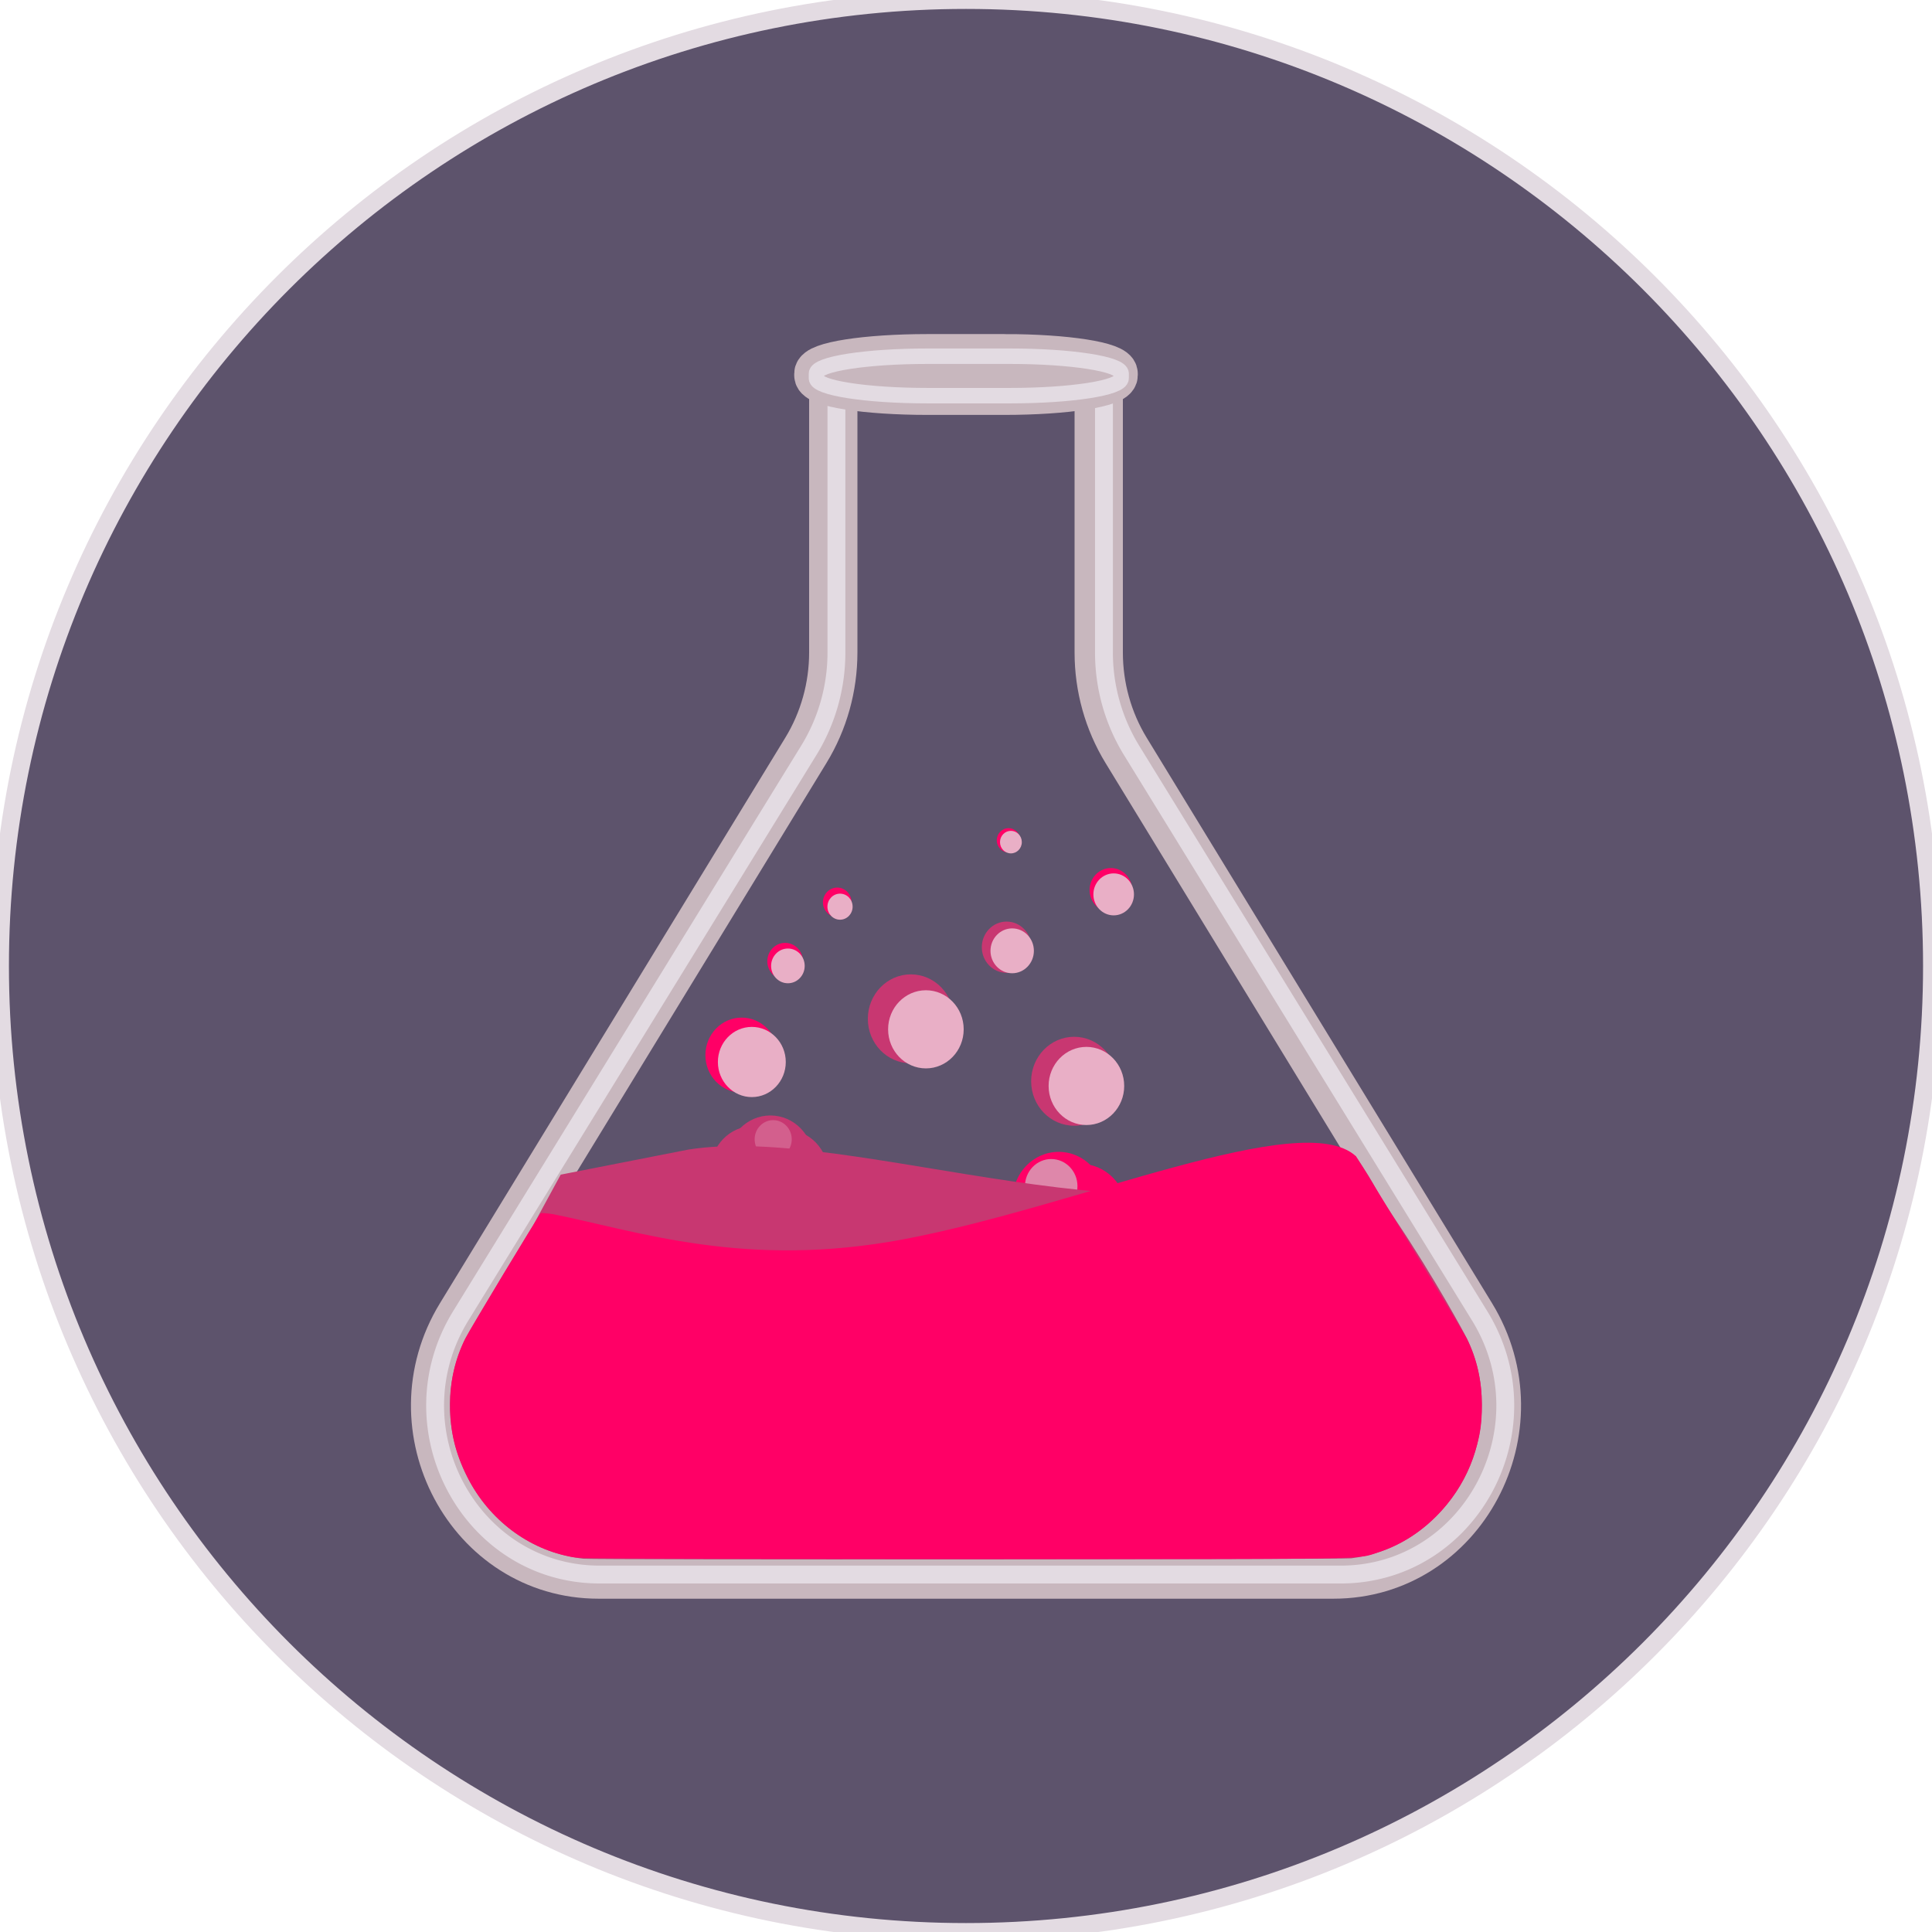 <svg width="400" height="400" fill="none" xmlns="http://www.w3.org/2000/svg"><path d="M200 400c110.457 0 200-89.543 200-200S310.457 0 200 0 0 89.543 0 200s89.543 200 200 200z" fill="#5D536C" stroke="#E3DBE2" stroke-width="3.7" stroke-miterlimit="10" stroke-linecap="round"/><g stroke-miterlimit="10"><path d="M172.521 79.76v55.331c-.001 7.161-1.962 14.175-5.656 20.232L95.356 272.42c-14.203 23.257 1.958 53.574 28.55 53.574h152.188c26.592 0 42.753-30.317 28.55-53.574l-71.515-117.097c-3.692-6.058-5.651-13.072-5.65-20.232V79.76" stroke="#C8B7BE" stroke-width="10"/><path d="M173.174 79.76v55.331a38.658 38.658 0 01-5.701 20.232L95.401 272.42c-14.315 23.257 1.973 53.574 28.775 53.574h153.387c26.802 0 43.09-30.317 28.775-53.574L234.26 155.323a38.667 38.667 0 01-5.695-20.232V79.76" stroke="#E3DBE2" stroke-width="3.7"/></g><path opacity=".997" d="M207.947 73.766h-15.894c-12.713 0-23.018 1.605-23.018 3.586v.363c0 1.981 10.305 3.587 23.018 3.587h15.894c12.713 0 23.018-1.606 23.018-3.587v-.363c0-1.98-10.305-3.587-23.018-3.587z" stroke="#C8B7BE" stroke-width="9.2" stroke-miterlimit="10"/><g opacity=".997" filter="url(#filter0_f)"><path d="M209.1 73.75h-17.04c-12.713 0-23.018 1.606-23.018 3.587v.994c0 1.98 10.305 3.586 23.018 3.586h17.04c12.712 0 23.017-1.605 23.017-3.586v-.994c0-1.981-10.305-3.587-23.017-3.587z" stroke="#E3DBE2" stroke-width="3.2" stroke-miterlimit="10"/></g><g opacity=".997" filter="url(#filter1_f)"><path d="M159.501 249.36c4.918 0 8.905-4.123 8.905-9.208s-3.987-9.207-8.905-9.207c-4.919 0-8.906 4.122-8.906 9.207 0 5.085 3.987 9.208 8.906 9.208z" fill="#C83771"/></g><g opacity=".997" filter="url(#filter2_f)"><path d="M162.616 252.281c4.918 0 8.905-4.122 8.905-9.207 0-5.085-3.987-9.208-8.905-9.208-4.918 0-8.905 4.123-8.905 9.208s3.987 9.207 8.905 9.207z" fill="#C83771"/></g><g opacity=".997" filter="url(#filter3_f)"><path d="M156.023 251.532c4.918 0 8.906-4.122 8.906-9.207 0-5.086-3.988-9.208-8.906-9.208-4.918 0-8.905 4.122-8.905 9.208 0 5.085 3.987 9.207 8.905 9.207z" fill="#C83771"/></g><g opacity=".997" filter="url(#filter4_f)"><path d="M223.741 260.637c5.248 0 9.503-4.398 9.503-9.825 0-5.426-4.255-9.825-9.503-9.825-5.249 0-9.503 4.399-9.503 9.825 0 5.427 4.254 9.825 9.503 9.825z" fill="#F06"/></g><g opacity=".997" filter="url(#filter5_f)"><path d="M215.142 266.981c5.408 0 9.793-4.533 9.793-10.125s-4.385-10.125-9.793-10.125c-5.408 0-9.793 4.533-9.793 10.125s4.385 10.125 9.793 10.125z" fill="#F06"/></g><g opacity=".997" filter="url(#filter6_f)"><path d="M219.189 258.131c5.248 0 9.503-4.398 9.503-9.825 0-5.426-4.255-9.825-9.503-9.825s-9.503 4.399-9.503 9.825c0 5.427 4.255 9.825 9.503 9.825z" fill="#F06"/></g><g opacity=".997" filter="url(#filter7_f)"><path d="M217.645 251.202c3.001 0 5.433-2.515 5.433-5.618s-2.432-5.618-5.433-5.618-5.434 2.515-5.434 5.618 2.433 5.618 5.434 5.618z" fill="#DE87AA"/></g><g opacity=".997" filter="url(#filter8_f)"><path d="M160.08 239.853c2.121 0 3.84-1.778 3.84-3.97 0-2.193-1.719-3.97-3.84-3.97-2.12 0-3.839 1.777-3.839 3.97 0 2.192 1.719 3.97 3.839 3.97z" fill="#D35F8D"/></g><path d="M120.803 322.721c-2.146-.238-5.096-.922-7.057-1.638-8.986-3.276-15.961-10.696-19.036-20.248-2.506-7.785-2.015-15.913 1.398-23.157.7-1.485 7.12-12.271 14.267-23.969l5.712-10.511 26.408-5.187c34.756-5.514 97.955 22.585 138.176 1.319 5.045 7.502 2.978 5.367 8.023 12.869 8.371 12.445 14.588 24.046 15.031 24.948 2.02 4.122 3.061 8.746 3.076 13.671.027 8.921-3.249 16.911-9.486 23.137-4.921 4.911-10.813 7.822-17.567 8.678-1.946.247-156.737.332-158.945.088z" fill="#C83771"/><path d="M118.675 322.41c-9.284-1.613-17.5-7.834-21.902-16.585-2.544-5.059-3.563-9.294-3.57-14.845-.005-5.127.968-9.461 3.105-13.82.864-1.762 15.008-25.231 15.64-25.952.103-.117 1.275-.036 2.606.18 17.647 3.556 39.822 11.345 72.523 5.191 36.038-6.782 82.404-27.344 93.594-17.249.635.751 22.249 36.263 23.018 37.83 2.107 4.296 3.102 8.679 3.11 13.694.006 3.867-.322 6.15-1.383 9.636-2.996 9.843-10.667 17.849-20.019 20.894-4.632 1.508.657 1.422-85.644 1.395-65.341-.021-79.445-.085-81.078-.369z" fill="#F06"/><g opacity=".997" filter="url(#filter9_f)"><path d="M153.557 226.221c4.15 0 7.514-3.478 7.514-7.768 0-4.291-3.364-7.769-7.514-7.769-4.149 0-7.513 3.478-7.513 7.769 0 4.29 3.364 7.768 7.513 7.768z" fill="#F06"/></g><g opacity=".997" filter="url(#filter10_f)"><path d="M208.803 176.488c1.342 0 2.43-1.124 2.43-2.512s-1.088-2.512-2.43-2.512-2.43 1.124-2.43 2.512 1.088 2.512 2.43 2.512z" fill="#F06"/></g><g opacity=".997" filter="url(#filter11_f)"><path d="M162.547 202.825c2.034 0 3.683-1.705 3.683-3.808 0-2.102-1.649-3.807-3.683-3.807s-3.682 1.705-3.682 3.807c0 2.103 1.648 3.808 3.682 3.808z" fill="#F06"/></g><g opacity=".997" filter="url(#filter12_f)"><path d="M173.339 189.878c1.633 0 2.958-1.369 2.958-3.058 0-1.689-1.325-3.059-2.958-3.059-1.634 0-2.958 1.37-2.958 3.059s1.324 3.058 2.958 3.058z" fill="#F06"/></g><g opacity=".997" filter="url(#filter13_f)"><path d="M208.404 201.413c2.834 0 5.132-2.375 5.132-5.305 0-2.93-2.298-5.305-5.132-5.305-2.834 0-5.131 2.375-5.131 5.305 0 2.93 2.297 5.305 5.131 5.305z" fill="#C83771"/></g><g opacity=".997" filter="url(#filter14_f)"><path d="M229.994 188.829c2.434 0 4.407-2.04 4.407-4.556 0-2.517-1.973-4.556-4.407-4.556s-4.407 2.039-4.407 4.556c0 2.516 1.973 4.556 4.407 4.556z" fill="#F06"/></g><g opacity=".997" filter="url(#filter15_f)"><path d="M222.394 233.069c4.918 0 8.905-4.122 8.905-9.207 0-5.085-3.987-9.207-8.905-9.207-4.918 0-8.905 4.122-8.905 9.207 0 5.085 3.987 9.207 8.905 9.207z" fill="#C83771"/></g><g opacity=".997" filter="url(#filter16_f)"><path d="M188.582 220.145c4.919 0 8.906-4.122 8.906-9.207 0-5.085-3.987-9.207-8.906-9.207-4.918 0-8.905 4.122-8.905 9.207 0 5.085 3.987 9.207 8.905 9.207z" fill="#C83771"/></g><g opacity=".997" filter="url(#filter17_f)"><path d="M155.658 227.142c3.882 0 7.028-3.253 7.028-7.266s-3.146-7.266-7.028-7.266c-3.881 0-7.027 3.253-7.027 7.266s3.146 7.266 7.027 7.266z" fill="#E9AFC6"/></g><g opacity=".997" filter="url(#filter18_f)"><path d="M209.563 201.501c2.481 0 4.492-2.079 4.492-4.644s-2.011-4.644-4.492-4.644c-2.48 0-4.492 2.079-4.492 4.644s2.012 4.644 4.492 4.644z" fill="#E9AFC6"/></g><g opacity=".997" filter="url(#filter19_f)"><path d="M224.93 232.925c4.321 0 7.824-3.622 7.824-8.089 0-4.468-3.503-8.09-7.824-8.09-4.322 0-7.825 3.622-7.825 8.09 0 4.467 3.503 8.089 7.825 8.089z" fill="#E9AFC6"/></g><g opacity=".997" filter="url(#filter20_f)"><path d="M163.127 203.574c1.92 0 3.477-1.61 3.477-3.596 0-1.985-1.557-3.595-3.477-3.595-1.921 0-3.478 1.61-3.478 3.595 0 1.986 1.557 3.596 3.478 3.596z" fill="#E9AFC6"/></g><g opacity=".997" filter="url(#filter21_f)"><path d="M230.574 189.516c2.32 0 4.202-1.945 4.202-4.344 0-2.4-1.882-4.345-4.202-4.345-2.321 0-4.202 1.945-4.202 4.345 0 2.399 1.881 4.344 4.202 4.344z" fill="#E9AFC6"/></g><g opacity=".997" filter="url(#filter22_f)"><path d="M209.298 176.685c1.247 0 2.258-1.045 2.258-2.335 0-1.289-1.011-2.334-2.258-2.334s-2.258 1.045-2.258 2.334c0 1.29 1.011 2.335 2.258 2.335z" fill="#E9AFC6"/></g><g opacity=".997" filter="url(#filter23_f)"><path d="M173.918 190.415c1.441 0 2.608-1.207 2.608-2.697 0-1.489-1.167-2.696-2.608-2.696-1.44 0-2.608 1.207-2.608 2.696 0 1.49 1.168 2.697 2.608 2.697z" fill="#E9AFC6"/></g><g opacity=".997" filter="url(#filter24_f)"><path d="M191.698 221.2c4.321 0 7.824-3.622 7.824-8.09s-3.503-8.089-7.824-8.089c-4.322 0-7.825 3.621-7.825 8.089s3.503 8.09 7.825 8.09z" fill="#E9AFC6"/></g><defs><filter id="filter0_f" x="166.551" y="71.259" width="68.058" height="13.15" filterUnits="userSpaceOnUse" color-interpolation-filters="sRGB"><feFlood flood-opacity="0" result="BackgroundImageFix"/><feBlend in="SourceGraphic" in2="BackgroundImageFix" result="shape"/><feGaussianBlur stdDeviation=".446" result="effect1_foregroundBlur"/></filter><filter id="filter1_f" x="150.411" y="230.761" width="18.179" height="18.783" filterUnits="userSpaceOnUse" color-interpolation-filters="sRGB"><feFlood flood-opacity="0" result="BackgroundImageFix"/><feBlend in="SourceGraphic" in2="BackgroundImageFix" result="shape"/><feGaussianBlur stdDeviation=".092" result="effect1_foregroundBlur"/></filter><filter id="filter2_f" x="152.846" y="233.002" width="19.54" height="20.144" filterUnits="userSpaceOnUse" color-interpolation-filters="sRGB"><feFlood flood-opacity="0" result="BackgroundImageFix"/><feBlend in="SourceGraphic" in2="BackgroundImageFix" result="shape"/><feGaussianBlur stdDeviation=".432" result="effect1_foregroundBlur"/></filter><filter id="filter3_f" x="146.934" y="232.933" width="18.179" height="18.783" filterUnits="userSpaceOnUse" color-interpolation-filters="sRGB"><feFlood flood-opacity="0" result="BackgroundImageFix"/><feBlend in="SourceGraphic" in2="BackgroundImageFix" result="shape"/><feGaussianBlur stdDeviation=".092" result="effect1_foregroundBlur"/></filter><filter id="filter4_f" x="213.385" y="240.134" width="20.712" height="21.356" filterUnits="userSpaceOnUse" color-interpolation-filters="sRGB"><feFlood flood-opacity="0" result="BackgroundImageFix"/><feBlend in="SourceGraphic" in2="BackgroundImageFix" result="shape"/><feGaussianBlur stdDeviation=".427" result="effect1_foregroundBlur"/></filter><filter id="filter5_f" x="204.041" y="245.423" width="22.202" height="22.866" filterUnits="userSpaceOnUse" color-interpolation-filters="sRGB"><feFlood flood-opacity="0" result="BackgroundImageFix"/><feBlend in="SourceGraphic" in2="BackgroundImageFix" result="shape"/><feGaussianBlur stdDeviation=".654" result="effect1_foregroundBlur"/></filter><filter id="filter6_f" x="209.268" y="238.063" width="19.842" height="20.486" filterUnits="userSpaceOnUse" color-interpolation-filters="sRGB"><feFlood flood-opacity="0" result="BackgroundImageFix"/><feBlend in="SourceGraphic" in2="BackgroundImageFix" result="shape"/><feGaussianBlur stdDeviation=".209" result="effect1_foregroundBlur"/></filter><filter id="filter7_f" x="209.494" y="237.249" width="16.301" height="16.669" filterUnits="userSpaceOnUse" color-interpolation-filters="sRGB"><feFlood flood-opacity="0" result="BackgroundImageFix"/><feBlend in="SourceGraphic" in2="BackgroundImageFix" result="shape"/><feGaussianBlur stdDeviation="1.358" result="effect1_foregroundBlur"/></filter><filter id="filter8_f" x="153.653" y="229.325" width="12.855" height="13.116" filterUnits="userSpaceOnUse" color-interpolation-filters="sRGB"><feFlood flood-opacity="0" result="BackgroundImageFix"/><feBlend in="SourceGraphic" in2="BackgroundImageFix" result="shape"/><feGaussianBlur stdDeviation="1.294" result="effect1_foregroundBlur"/></filter><filter id="filter9_f" x="144.444" y="209.085" width="18.227" height="18.736" filterUnits="userSpaceOnUse" color-interpolation-filters="sRGB"><feFlood flood-opacity="0" result="BackgroundImageFix"/><feBlend in="SourceGraphic" in2="BackgroundImageFix" result="shape"/><feGaussianBlur stdDeviation=".8" result="effect1_foregroundBlur"/></filter><filter id="filter10_f" x="205.117" y="170.207" width="7.373" height="7.538" filterUnits="userSpaceOnUse" color-interpolation-filters="sRGB"><feFlood flood-opacity="0" result="BackgroundImageFix"/><feBlend in="SourceGraphic" in2="BackgroundImageFix" result="shape"/><feGaussianBlur stdDeviation=".628" result="effect1_foregroundBlur"/></filter><filter id="filter11_f" x="157.176" y="193.522" width="10.742" height="10.991" filterUnits="userSpaceOnUse" color-interpolation-filters="sRGB"><feFlood flood-opacity="0" result="BackgroundImageFix"/><feBlend in="SourceGraphic" in2="BackgroundImageFix" result="shape"/><feGaussianBlur stdDeviation=".844" result="effect1_foregroundBlur"/></filter><filter id="filter12_f" x="169.381" y="182.762" width="7.915" height="8.115" filterUnits="userSpaceOnUse" color-interpolation-filters="sRGB"><feFlood flood-opacity="0" result="BackgroundImageFix"/><feBlend in="SourceGraphic" in2="BackgroundImageFix" result="shape"/><feGaussianBlur stdDeviation=".5" result="effect1_foregroundBlur"/></filter><filter id="filter13_f" x="201.539" y="189.069" width="13.73" height="14.078" filterUnits="userSpaceOnUse" color-interpolation-filters="sRGB"><feFlood flood-opacity="0" result="BackgroundImageFix"/><feBlend in="SourceGraphic" in2="BackgroundImageFix" result="shape"/><feGaussianBlur stdDeviation=".867" result="effect1_foregroundBlur"/></filter><filter id="filter14_f" x="223.27" y="177.4" width="13.447" height="13.746" filterUnits="userSpaceOnUse" color-interpolation-filters="sRGB"><feFlood flood-opacity="0" result="BackgroundImageFix"/><feBlend in="SourceGraphic" in2="BackgroundImageFix" result="shape"/><feGaussianBlur stdDeviation="1.158" result="effect1_foregroundBlur"/></filter><filter id="filter15_f" x="212.138" y="213.304" width="20.513" height="21.117" filterUnits="userSpaceOnUse" color-interpolation-filters="sRGB"><feFlood flood-opacity="0" result="BackgroundImageFix"/><feBlend in="SourceGraphic" in2="BackgroundImageFix" result="shape"/><feGaussianBlur stdDeviation=".676" result="effect1_foregroundBlur"/></filter><filter id="filter16_f" x="178.326" y="200.38" width="20.513" height="21.117" filterUnits="userSpaceOnUse" color-interpolation-filters="sRGB"><feFlood flood-opacity="0" result="BackgroundImageFix"/><feBlend in="SourceGraphic" in2="BackgroundImageFix" result="shape"/><feGaussianBlur stdDeviation=".676" result="effect1_foregroundBlur"/></filter><filter id="filter17_f" x="139.987" y="203.966" width="31.343" height="31.819" filterUnits="userSpaceOnUse" color-interpolation-filters="sRGB"><feFlood flood-opacity="0" result="BackgroundImageFix"/><feBlend in="SourceGraphic" in2="BackgroundImageFix" result="shape"/><feGaussianBlur stdDeviation="4.322" result="effect1_foregroundBlur"/></filter><filter id="filter18_f" x="196.428" y="183.569" width="26.271" height="26.576" filterUnits="userSpaceOnUse" color-interpolation-filters="sRGB"><feFlood flood-opacity="0" result="BackgroundImageFix"/><feBlend in="SourceGraphic" in2="BackgroundImageFix" result="shape"/><feGaussianBlur stdDeviation="4.322" result="effect1_foregroundBlur"/></filter><filter id="filter19_f" x="208.461" y="208.102" width="32.937" height="33.467" filterUnits="userSpaceOnUse" color-interpolation-filters="sRGB"><feFlood flood-opacity="0" result="BackgroundImageFix"/><feBlend in="SourceGraphic" in2="BackgroundImageFix" result="shape"/><feGaussianBlur stdDeviation="4.322" result="effect1_foregroundBlur"/></filter><filter id="filter20_f" x="151.005" y="187.739" width="24.243" height="24.479" filterUnits="userSpaceOnUse" color-interpolation-filters="sRGB"><feFlood flood-opacity="0" result="BackgroundImageFix"/><feBlend in="SourceGraphic" in2="BackgroundImageFix" result="shape"/><feGaussianBlur stdDeviation="4.322" result="effect1_foregroundBlur"/></filter><filter id="filter21_f" x="217.728" y="172.183" width="25.692" height="25.977" filterUnits="userSpaceOnUse" color-interpolation-filters="sRGB"><feFlood flood-opacity="0" result="BackgroundImageFix"/><feBlend in="SourceGraphic" in2="BackgroundImageFix" result="shape"/><feGaussianBlur stdDeviation="4.322" result="effect1_foregroundBlur"/></filter><filter id="filter22_f" x="198.396" y="163.372" width="21.804" height="21.957" filterUnits="userSpaceOnUse" color-interpolation-filters="sRGB"><feFlood flood-opacity="0" result="BackgroundImageFix"/><feBlend in="SourceGraphic" in2="BackgroundImageFix" result="shape"/><feGaussianBlur stdDeviation="4.322" result="effect1_foregroundBlur"/></filter><filter id="filter23_f" x="162.666" y="176.378" width="22.504" height="22.681" filterUnits="userSpaceOnUse" color-interpolation-filters="sRGB"><feFlood flood-opacity="0" result="BackgroundImageFix"/><feBlend in="SourceGraphic" in2="BackgroundImageFix" result="shape"/><feGaussianBlur stdDeviation="4.322" result="effect1_foregroundBlur"/></filter><filter id="filter24_f" x="175.229" y="196.377" width="32.937" height="33.467" filterUnits="userSpaceOnUse" color-interpolation-filters="sRGB"><feFlood flood-opacity="0" result="BackgroundImageFix"/><feBlend in="SourceGraphic" in2="BackgroundImageFix" result="shape"/><feGaussianBlur stdDeviation="4.322" result="effect1_foregroundBlur"/></filter></defs></svg>